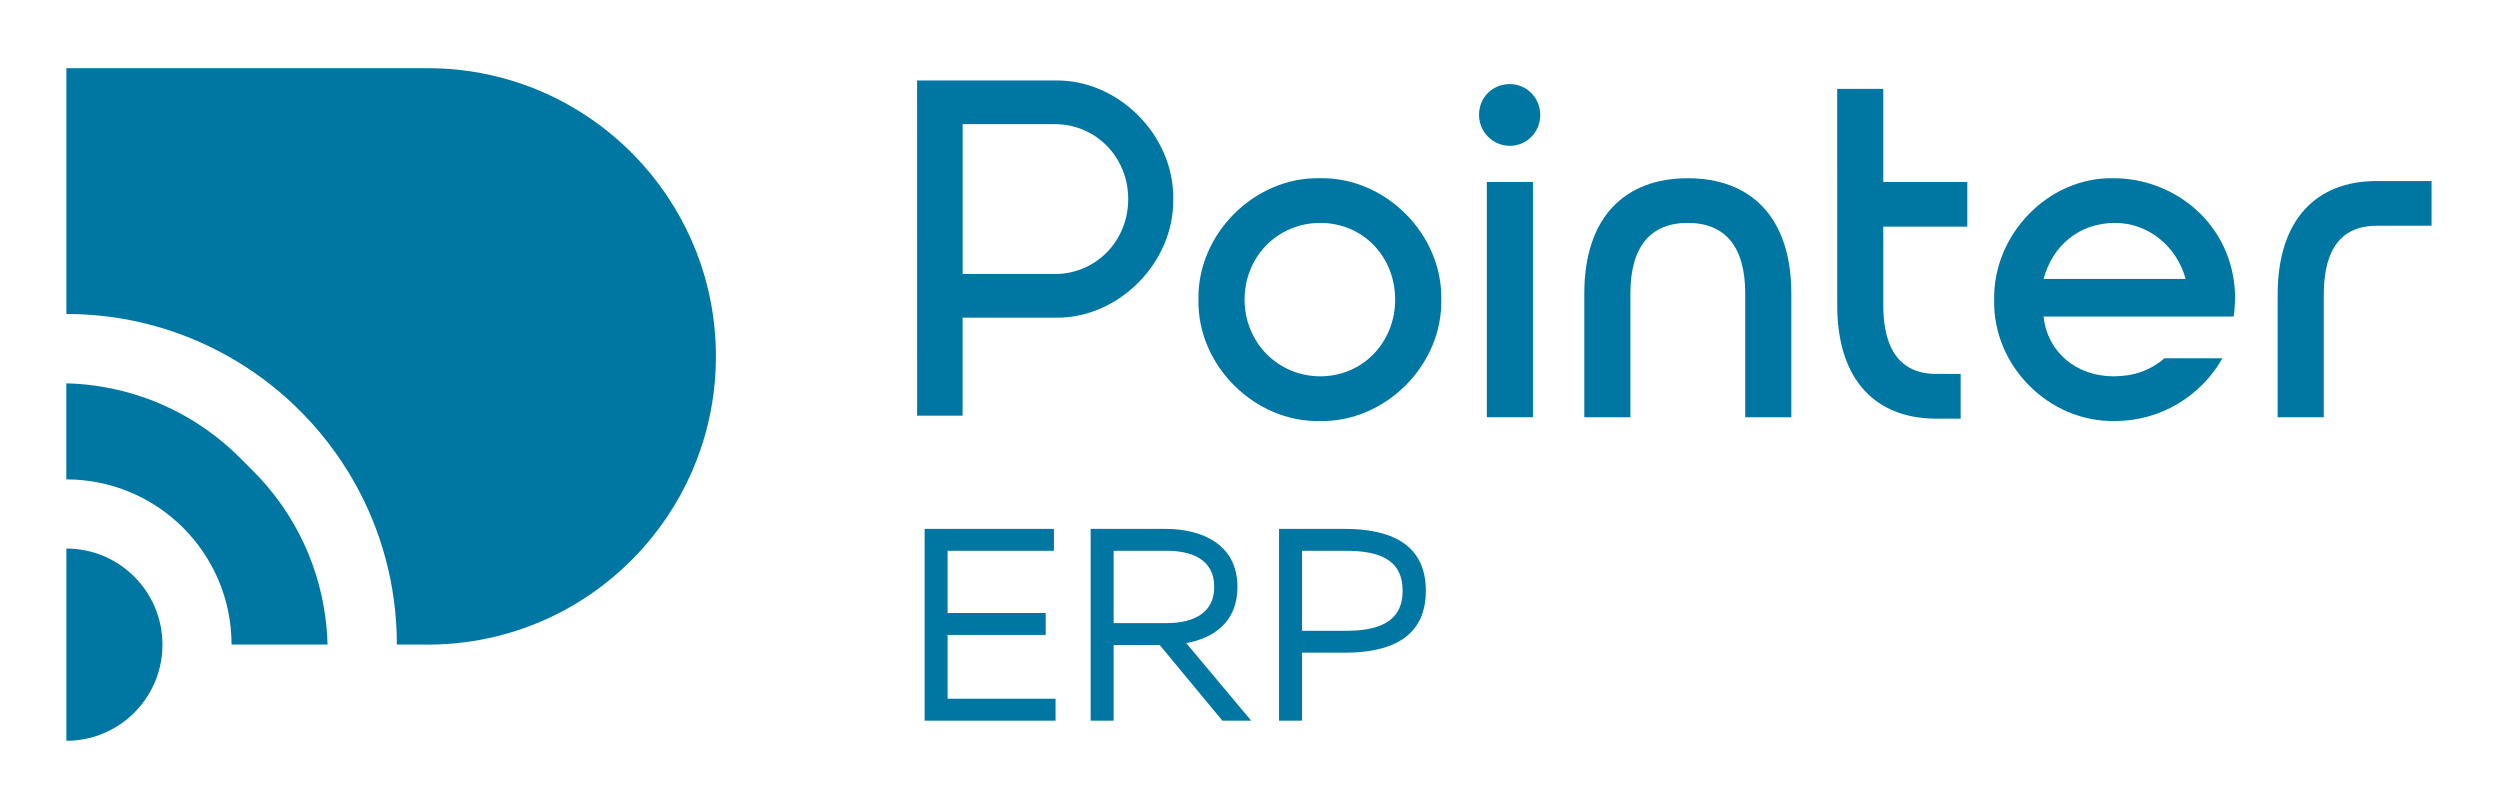 <?xml version="1.0" encoding="UTF-8"?>
<!DOCTYPE svg PUBLIC "-//W3C//DTD SVG 1.1//EN" "http://www.w3.org/Graphics/SVG/1.1/DTD/svg11.dtd">
<!-- Creator: CorelDRAW -->
<svg xmlns="http://www.w3.org/2000/svg" xml:space="preserve" width="170mm" height="55mm" version="1.1" style="shape-rendering:geometricPrecision; text-rendering:geometricPrecision; image-rendering:optimizeQuality; fill-rule:evenodd; clip-rule:evenodd"
viewBox="0 0 17000 5500"
 xmlns:xlink="http://www.w3.org/1999/xlink"
 xmlns:xodm="http://www.corel.com/coreldraw/odm/2003">
 <defs>
  <style type="text/css">
   <![CDATA[
    .fil0 {fill:#0077A2;fill-rule:nonzero}
   ]]>
  </style>
 </defs>
 <g id="Capa_x0020_1">
  <g id="_2285761172576">
   <path class="fil0" d="M7171.68 1863.29l-625.73 0 0 -572.72 0 -446.3 625.73 0c281.37,0 500.12,225.07 500.12,509.51 0,284.44 -218.75,509.51 -500.12,509.51zm0 -1316l-625.73 -0.16 -309.8 0 0 0.16 0.17 2279.16 309.46 0 0 -666.18 625.9 0c431.41,9.39 812.75,-371.97 806.51,-806.49 6.24,-434.52 -375.1,-815.87 -806.51,-806.49z"/>
   <path class="fil0" d="M8978.23 2558.91c287.97,0 508.74,-230.39 508.74,-521.53 0,-291.19 -217.59,-521.52 -508.74,-521.52 -291.14,0 -515.12,230.33 -515.12,521.52 0,291.14 227.19,521.53 515.12,521.53zm-3.18 303.97c-444.7,9.58 -835.08,-380.76 -825.49,-825.5 -9.59,-444.72 380.79,-835.1 825.49,-825.48 444.71,-9.62 835.1,380.76 825.5,825.48 9.6,444.74 -380.79,835.08 -825.5,825.5z"/>
   <polygon class="fil0" points="10110.39,1237.49 10423.9,1237.49 10423.9,2837.27 10110.39,2837.27 "/>
   <path class="fil0" d="M12181.07 2837.26l-313.55 0 0 -841.47c0,-319.95 -137.59,-479.97 -390.35,-479.97 -252.8,0 -390.35,160.02 -390.35,479.97l0 841.47 -313.55 0 0 -841.47c0,-521.53 278.38,-783.89 703.9,-783.89 425.55,0 703.9,262.36 703.9,783.89l0 841.47z"/>
   <path class="fil0" d="M13377.62 1541.44l0 -303.96 -571.29 0 0 -633.26 -313.55 0c0,0 0.28,1489.13 0.39,1494.75 7.87,488.32 262.96,739.43 652.07,747.49 2.26,0.11 4.41,0.3 6.63,0.4l0 -0.24c4.27,0.07 8.51,0.24 12.81,0.24l167.78 0 0 -303.95c0,0 -180.41,-0.58 -186.72,-0.82 -164.29,-6.24 -273.51,-92.96 -317.4,-266.88 -1.51,-5.93 -2.75,-12.17 -4.13,-18.3 -1.58,-7.42 -3.42,-14.57 -4.83,-22.34 -8.61,-47.31 -13.05,-100.18 -13.05,-158.82l0 -534.31 571.29 0z"/>
   <path class="fil0" d="M13896.29 1896.61c60.82,-227.15 243.17,-380.75 486.34,-380.75 227.16,0 419.14,159.98 479.92,380.75l-966.26 0zm1302.21 111.97c-12.77,-483.12 -409.54,-796.68 -825.5,-796.68 -444.71,-9.62 -822.25,383.93 -812.66,828.69 -9.59,444.7 371.12,831.87 822.29,822.29 306.57,0 583.39,-167.73 729.9,-426.58l-394.37 0c-93.03,81.03 -208.07,122.61 -345.16,122.61 -255.94,0 -451.13,-166.37 -476.71,-406.36l1292.62 0c6.42,-41.55 9.59,-89.57 9.59,-143.97z"/>
   <path class="fil0" d="M16160.05 1231.08c-406.33,0 -671.9,259.19 -671.9,771.12l0 835.06 313.54 0 0 -835.06c0,-316.77 127.99,-467.12 358.36,-467.12l374.68 0 0 -304 -374.68 0z"/>
   <path class="fil0" d="M10267.33 571.83c115.46,0 206.45,94.48 206.45,209.95 0,115.46 -90.99,209.93 -206.45,209.93 -115.46,0 -209.97,-94.47 -209.97,-209.93 0,-122.5 94.51,-209.95 209.97,-209.95z"/>
   <path class="fil0" d="M6287.37 3596.44l0 1304.05 890.5 0 0 -148.94 -734.16 0 0 -434.15 667.08 0 0 -148.95 -667.08 0 0 -423.08 723.07 0 0 -148.93 -879.41 0zm1285.37 1304.05l0 -514.43 313.19 0 426.24 514.43 195.95 0 -441.55 -527.12c184.33,-33.8 348.07,-141.54 348.07,-382.4 0,-297.87 -253,-394.53 -488.04,-394.53l-510.2 0 0 1304.05 156.34 0zm0 -1155.12l361.26 0c156.86,0 322.71,50.19 322.71,245.6 0,193.84 -165.85,246.13 -322.71,246.13l-361.26 0 0 -491.73zm1124.75 -148.93l0 1304.05 156.33 0 0 -462.14 288.91 0c301.58,0 553,-95.07 553,-420.96 0,-326.4 -251.42,-420.95 -553,-420.95l-445.24 0zm840.31 420.95c0,219.71 -175.35,272.01 -387.68,272.01l-296.3 0 0 -544.03 296.3 0c214.44,0 387.68,50.19 387.68,272.02z"/>
   <path class="fil0" d="M451.41 3730.12l0 1307.36c360.86,-0.22 653.31,-292.78 653.31,-653.7l0 -0.99 -0.03 0c-0.53,-360.44 -292.77,-652.46 -653.28,-652.67z"/>
   <path class="fil0" d="M4371.24 1119.43c-111.69,-125.19 -239.18,-235.97 -379.38,-329.22 -310.4,-206.29 -682.9,-326.63 -1083.55,-326.63l-0.04 0 -2456.85 0 0 1671.56c175.58,0 346.47,20.23 510.47,58.35 209.83,48.76 408.34,127 591.05,230.03 160.93,90.68 309.59,200.55 442.8,326.63 83.72,79.26 161.33,164.88 232.09,256.12 67.7,87.28 129.05,179.59 183.48,276.4 181.3,322.33 285.4,693.83 287.24,1089.58 0,3.52 0.14,7.02 0.14,10.54l0 0 161.25 0c16.05,0.4 32.18,0.6 48.33,0.6l0.04 0c16.15,0 32.28,-0.2 48.36,-0.6 562.19,-13.61 1065.6,-264.02 1414.57,-655.21 309.04,-346.46 496.96,-803.27 496.96,-1304.06 0,-500.82 -187.92,-957.67 -496.96,-1304.09z"/>
   <path class="fil0" d="M1720.45 3201.85l-88.44 -88.46c-18.84,-18.82 -38,-37.03 -57.47,-54.81 -180.62,-165.03 -387.7,-284.9 -606.81,-359.65 -167.4,-57.15 -341.77,-87.99 -516.72,-92.44l0 653.42 0.04 0c620.29,0 1123.14,502.7 1123.49,1122.92l652.81 0c-1.05,-41.39 -3.56,-82.7 -7.58,-123.9 -37.36,-385.87 -203.8,-761.57 -499.32,-1057.08z"/>
  </g>
 </g>
</svg>
